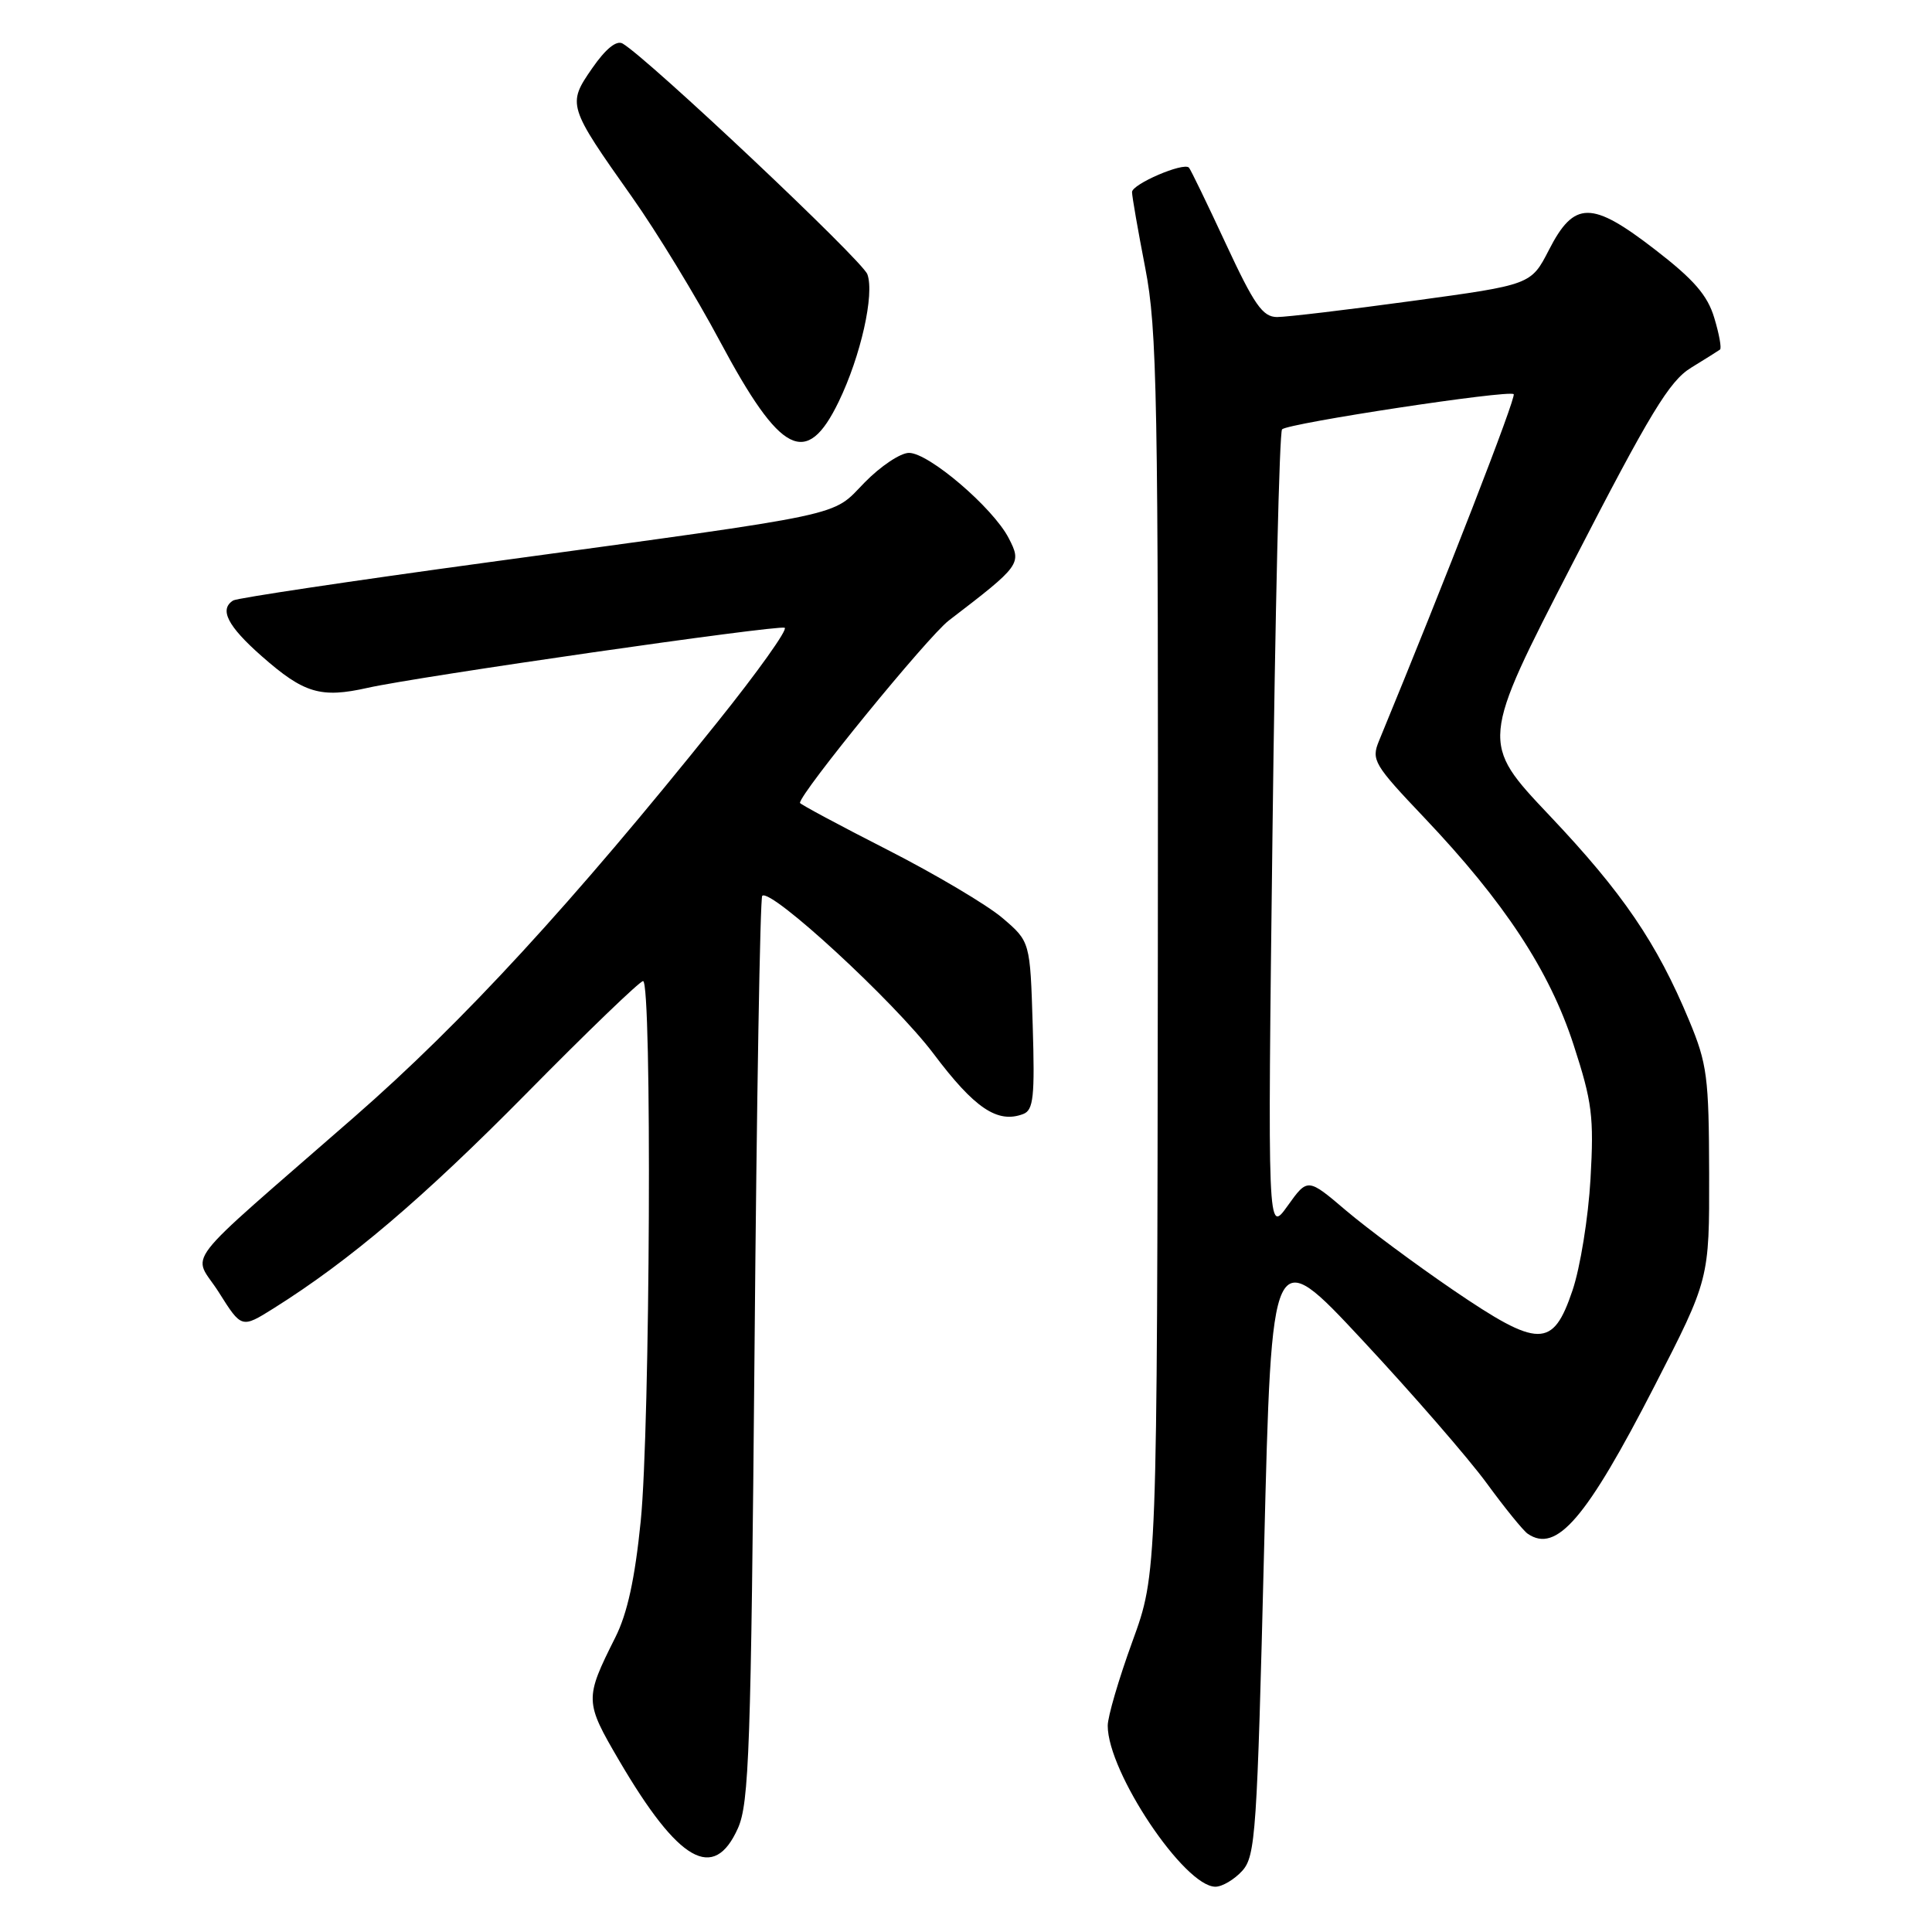 <?xml version="1.0" encoding="UTF-8" standalone="no"?>
<!DOCTYPE svg PUBLIC "-//W3C//DTD SVG 1.1//EN" "http://www.w3.org/Graphics/SVG/1.1/DTD/svg11.dtd" >
<svg xmlns="http://www.w3.org/2000/svg" xmlns:xlink="http://www.w3.org/1999/xlink" version="1.1" viewBox="0 0 256 256">
 <g >
 <path fill="currentColor"
d=" M 164.60 247.90 C 166.37 245.94 166.57 242.92 167.50 205.23 C 168.50 164.67 168.50 164.67 180.54 177.59 C 187.16 184.69 194.55 193.20 196.97 196.50 C 199.38 199.80 201.84 202.83 202.43 203.23 C 206.24 205.85 210.19 201.25 219.22 183.68 C 226.50 169.50 226.50 169.50 226.47 155.50 C 226.44 142.71 226.21 140.96 223.82 135.22 C 219.54 124.93 215.01 118.29 205.32 108.06 C 196.15 98.37 196.15 98.37 208.40 74.60 C 218.64 54.71 221.21 50.48 224.07 48.73 C 225.96 47.57 227.68 46.49 227.91 46.32 C 228.14 46.15 227.80 44.26 227.15 42.12 C 226.26 39.13 224.45 37.04 219.30 33.07 C 210.89 26.57 208.59 26.58 205.24 33.12 C 202.87 37.73 202.87 37.73 187.18 39.87 C 178.56 41.05 170.47 42.01 169.22 42.01 C 167.31 42.00 166.20 40.41 162.43 32.30 C 159.95 26.96 157.75 22.42 157.54 22.21 C 156.80 21.47 150.00 24.40 150.00 25.45 C 150.00 26.03 150.79 30.55 151.75 35.50 C 153.33 43.64 153.49 52.34 153.42 126.50 C 153.33 208.50 153.33 208.50 150.05 217.50 C 148.25 222.45 146.77 227.48 146.78 228.67 C 146.78 234.82 156.94 250.00 161.05 250.00 C 161.95 250.00 163.55 249.05 164.60 247.90 Z  M 97.78 242.25 C 99.26 238.93 99.51 231.73 99.98 178.83 C 100.26 146.02 100.72 118.96 101.00 118.70 C 102.14 117.65 118.50 132.73 123.68 139.60 C 129.14 146.87 132.18 148.91 135.59 147.61 C 136.94 147.09 137.13 145.32 136.84 135.88 C 136.50 124.77 136.50 124.77 132.82 121.63 C 130.80 119.91 123.94 115.84 117.57 112.59 C 111.21 109.35 106.00 106.55 106.00 106.39 C 106.00 105.10 122.91 84.39 125.71 82.23 C 135.28 74.90 135.42 74.71 133.65 71.29 C 131.57 67.28 123.08 60.01 120.45 60.01 C 119.33 60.00 116.68 61.77 114.57 63.93 C 110.07 68.53 113.11 67.89 64.66 74.51 C 46.60 76.97 31.41 79.25 30.91 79.56 C 29.01 80.73 30.15 82.96 34.67 86.94 C 40.28 91.88 42.49 92.54 48.73 91.14 C 55.41 89.64 102.91 82.80 103.97 83.18 C 104.44 83.36 100.41 89.02 95.00 95.76 C 75.82 119.69 61.36 135.42 46.95 148.00 C 23.23 168.72 25.53 165.74 29.01 171.26 C 32.01 176.02 32.01 176.02 36.26 173.36 C 46.34 167.03 55.99 158.83 69.74 144.90 C 77.82 136.70 84.78 130.00 85.21 130.00 C 86.41 130.00 86.15 189.14 84.90 201.55 C 84.13 209.19 83.13 213.80 81.53 216.97 C 77.45 225.11 77.46 225.46 82.05 233.30 C 89.94 246.76 94.58 249.40 97.78 242.25 Z  M 111.13 53.23 C 114.06 47.18 115.90 38.97 114.93 36.34 C 114.25 34.49 85.85 7.72 82.50 5.77 C 81.69 5.30 80.25 6.47 78.47 9.04 C 75.15 13.83 75.22 14.05 83.76 26.13 C 87.02 30.74 92.26 39.34 95.41 45.25 C 103.45 60.30 106.87 62.03 111.13 53.23 Z  M 192.50 170.90 C 187.55 167.52 181.20 162.81 178.38 160.42 C 173.27 156.07 173.27 156.07 170.61 159.79 C 167.96 163.50 167.96 163.50 168.61 110.50 C 168.96 81.35 169.53 57.23 169.88 56.89 C 170.72 56.07 199.96 51.63 200.57 52.23 C 200.94 52.60 191.58 76.70 182.72 98.18 C 181.68 100.70 182.05 101.32 188.72 108.34 C 199.34 119.53 205.31 128.60 208.51 138.45 C 210.97 146.01 211.22 147.97 210.75 156.22 C 210.46 161.32 209.39 167.97 208.36 171.00 C 205.76 178.69 203.92 178.68 192.50 170.90 Z "/>
</g>
</svg>